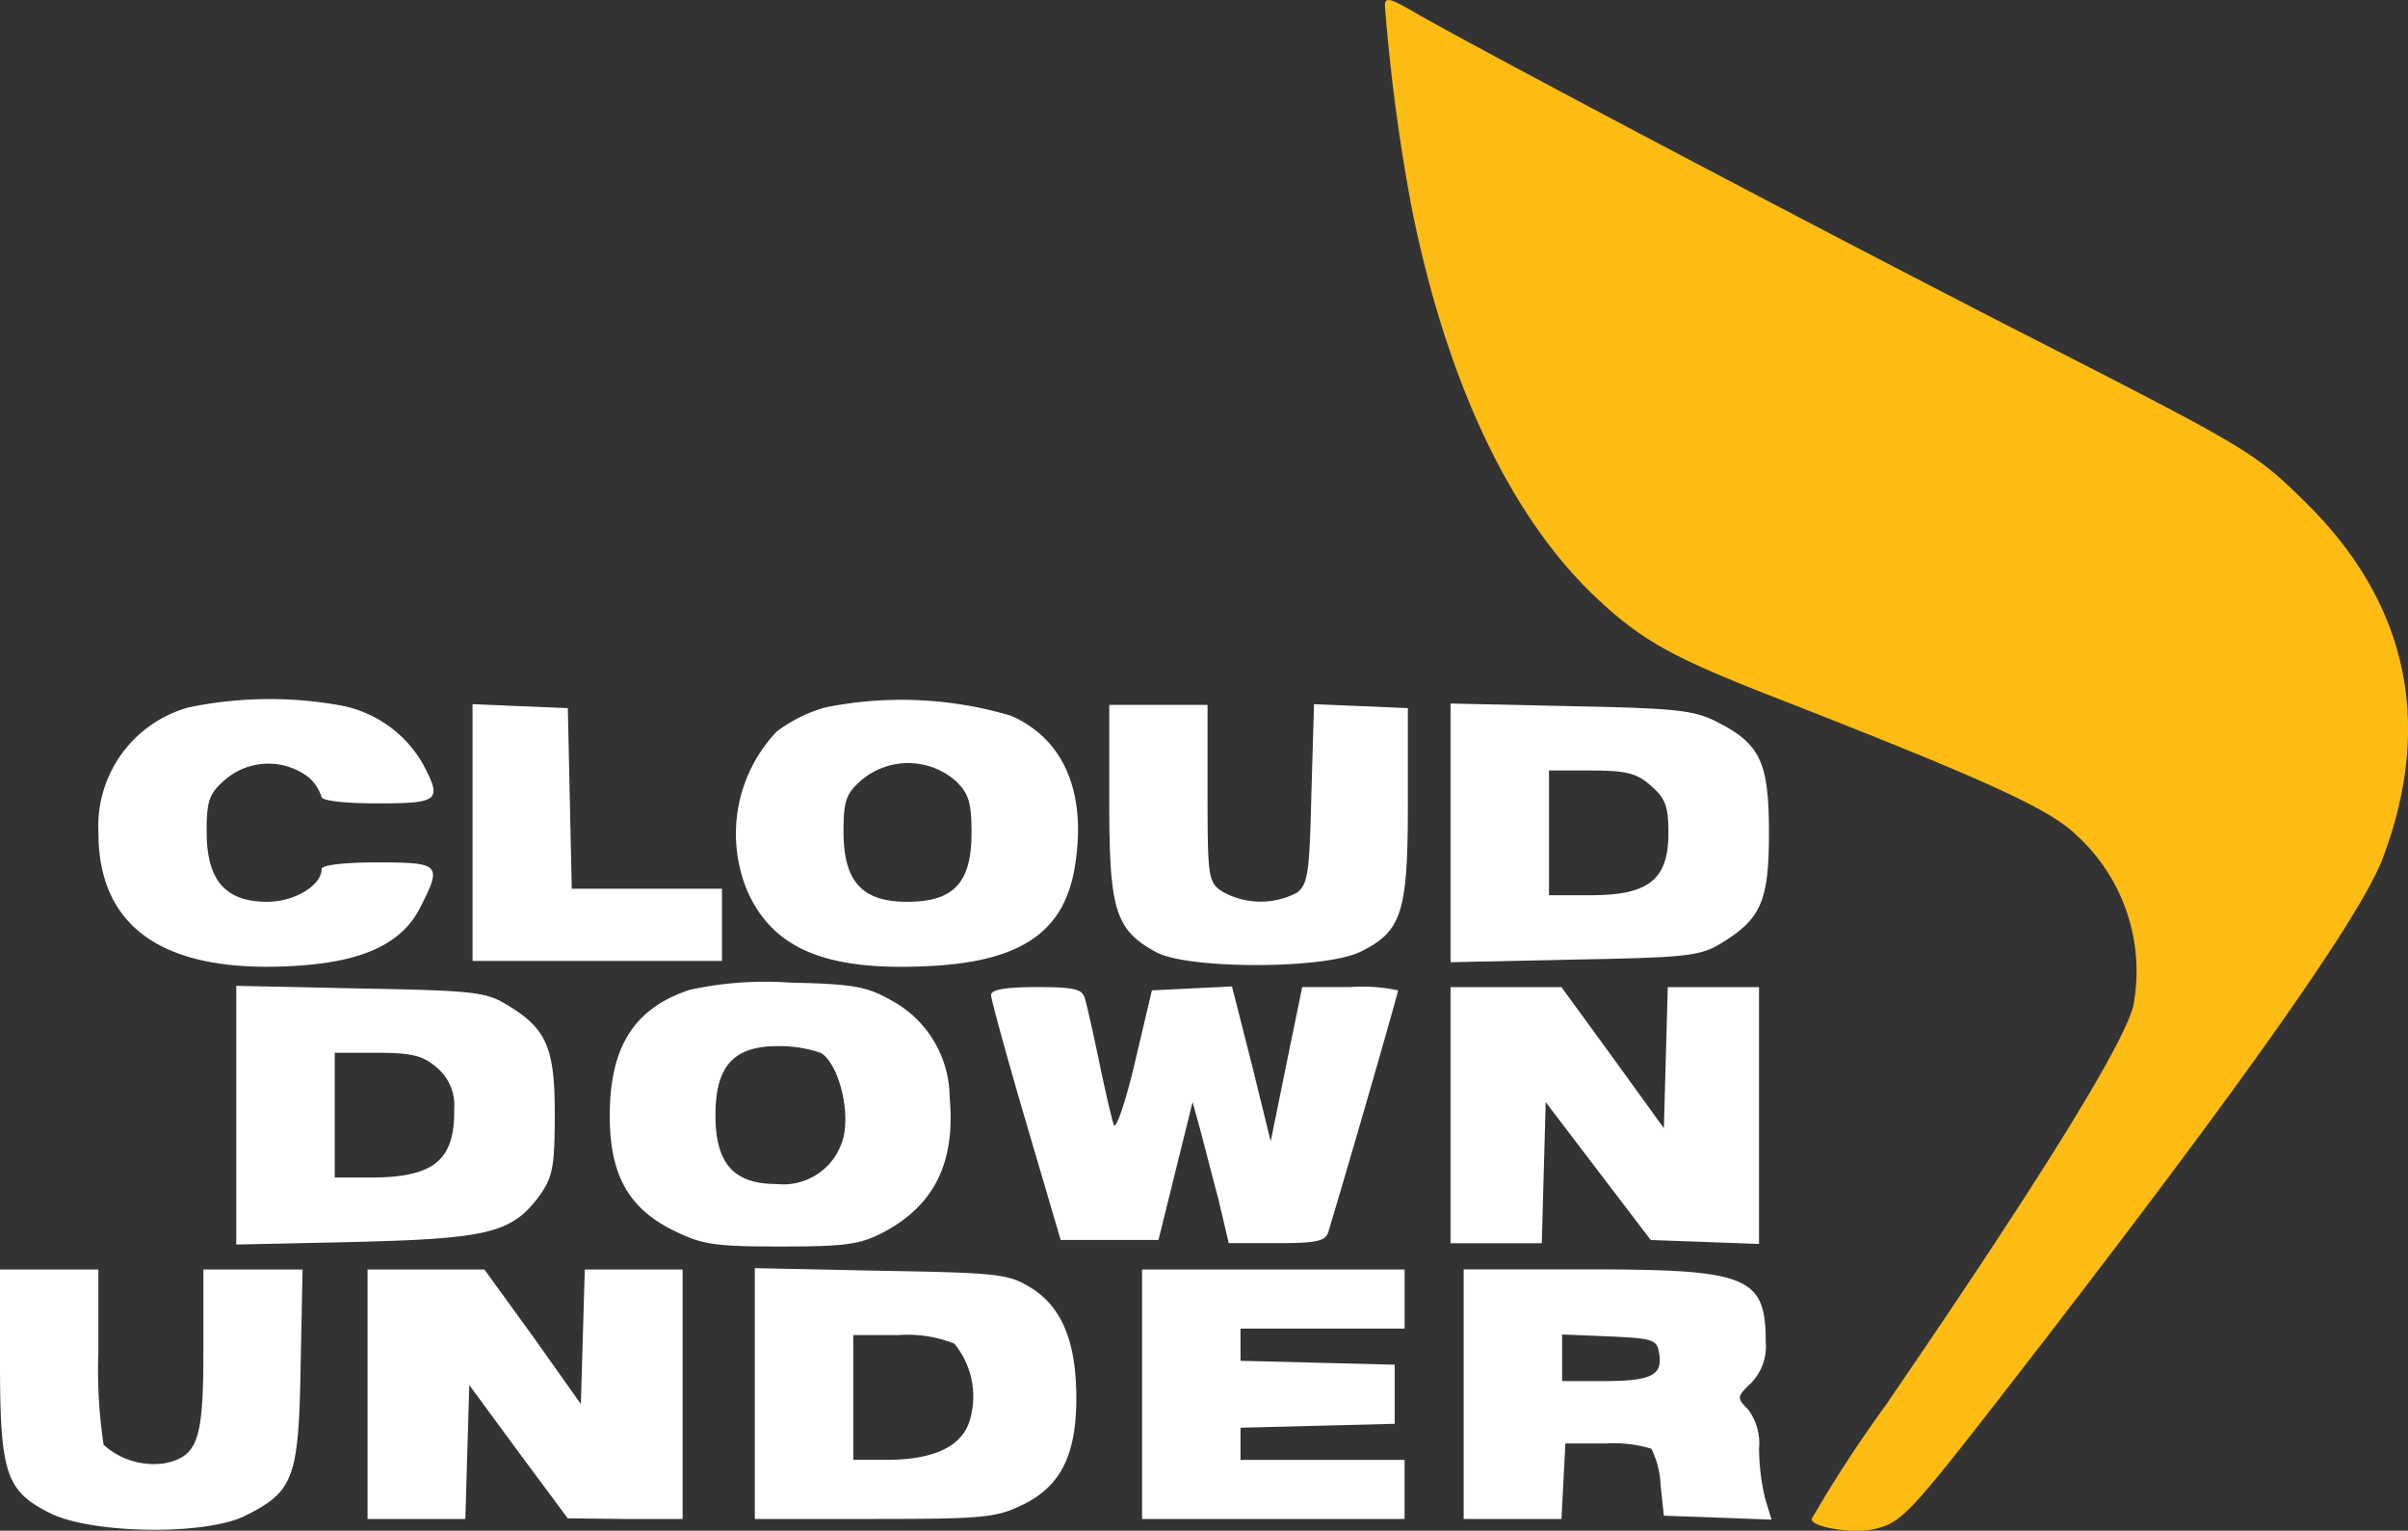 <svg xmlns="http://www.w3.org/2000/svg" width="99.537" height="63.253" viewBox="0 0 99.537 63.253">
  <rect x="0" y="0" width="99.537" height="63.253" fill="#333333" stroke="none"/>
  <g id="cdu_logo" transform="translate(-38 258.353)">
    <path id="Path_77" data-name="Path 77" d="M249-258.121a76.765,76.765,0,0,0,1.112,8.383c1.438,7.163,4.07,12.725,7.6,16.062,1.926,1.818,3.174,2.5,7.705,4.26,8.465,3.31,11.069,4.5,12.155,5.562a7.614,7.614,0,0,1,2.36,7.081c-.434,1.655-3.934,7.3-10.256,16.523a53.279,53.279,0,0,0-3.039,4.667c0,.353,1.764.624,2.632.407,1.085-.271,1.411-.6,5.372-5.7,9.5-12.236,14.651-19.507,15.6-22,2.116-5.589,1.031-10.581-3.2-14.732-2.035-2.008-2.333-2.2-10.988-6.62-8.139-4.151-23.116-12.046-25.883-13.647C249.19-258.447,249-258.474,249-258.121Z" transform="translate(-153.753 0)" fill="#fcbc14"/>
    <g id="Group_68" data-name="Group 68" transform="translate(38 -229.466)">
      <path id="Path_78" data-name="Path 78" d="M56.717-151.533A5.091,5.091,0,0,0,53-146.351c0,3.907,2.686,5.779,7.922,5.508,2.93-.136,4.612-.9,5.372-2.415.922-1.791.841-1.872-1.764-1.872-1.357,0-2.306.109-2.306.271,0,.678-1.112,1.357-2.252,1.357-1.736,0-2.5-.9-2.5-2.9,0-1.3.109-1.574.76-2.143a2.742,2.742,0,0,1,3.446-.109,1.8,1.8,0,0,1,.543.814c0,.163.95.271,2.306.271,2.55,0,2.686-.109,1.9-1.6a4.965,4.965,0,0,0-3.391-2.442A16.467,16.467,0,0,0,56.717-151.533Z" transform="translate(-48.93 151.88)" fill="#fff"/>
      <path id="Path_79" data-name="Path 79" d="M153.8-151.442a6.046,6.046,0,0,0-2.008,1,6.141,6.141,0,0,0-1.194,6.62c1.085,2.388,3.283,3.283,7.515,3.066,3.825-.19,5.616-1.438,6.023-4.205.461-2.984-.461-5.155-2.632-6.132A15.911,15.911,0,0,0,153.8-151.442Zm5.372,3.012c.57.543.678.922.678,2.17,0,2.062-.733,2.849-2.659,2.849-1.872,0-2.632-.841-2.632-2.9,0-1.3.109-1.574.76-2.143A2.991,2.991,0,0,1,159.167-148.43Z" transform="translate(-119.691 151.789)" fill="#fff"/>
      <path id="Path_80" data-name="Path 80" d="M110-145.782v5.291h10.31v-2.984H114.1l-.081-3.744-.081-3.717-1.953-.081L110-151.1Z" transform="translate(-90.466 151.312)" fill="#fff"/>
      <path id="Path_81" data-name="Path 81" d="M207-147.085c0,4.5.244,5.318,1.953,6.24,1.329.705,6.973.705,8.438-.027,1.709-.841,1.953-1.628,1.953-6.132v-3.934l-1.953-.081-1.926-.081-.109,3.69c-.081,3.283-.136,3.744-.6,4.1a3.215,3.215,0,0,1-3.093-.054c-.57-.38-.6-.6-.6-4.07v-3.636H207Z" transform="translate(-161.148 151.312)" fill="#fff"/>
      <path id="Path_82" data-name="Path 82" d="M259-145.855v5.345l5.1-.109c4.477-.081,5.182-.136,6-.624,1.736-1.031,2.062-1.764,2.062-4.612,0-2.93-.353-3.69-2.2-4.612-.922-.461-1.709-.543-6-.624L259-151.2Zm8.275-1.953c.6.516.733.841.733,1.953,0,1.926-.814,2.577-3.2,2.577H263.07v-5.155h1.736C266.244-148.433,266.705-148.324,267.275-147.809Z" transform="translate(-199.04 151.385)" fill="#fff"/>
      <path id="Path_83" data-name="Path 83" d="M134.21-108.438c-2.306.76-3.31,2.36-3.31,5.209,0,2.415.76,3.8,2.6,4.721,1.221.6,1.682.678,4.477.678,2.686,0,3.283-.081,4.26-.6,2.089-1.112,2.957-2.9,2.713-5.535A4.579,4.579,0,0,0,142.539-108c-1-.57-1.574-.678-4.151-.733A14.69,14.69,0,0,0,134.21-108.438Zm5.4,2.6c.678.38,1.194,2.143.977,3.364a2.561,2.561,0,0,1-2.795,2.062c-1.764,0-2.523-.841-2.523-2.849,0-2.035.76-2.849,2.577-2.849A5.187,5.187,0,0,1,139.609-105.834Z" transform="translate(-105.695 120.452)" fill="#fff"/>
      <path id="Path_84" data-name="Path 84" d="M74-102.855v5.345l4.965-.109c5.508-.136,6.457-.38,7.6-1.953.515-.733.6-1.194.6-3.337,0-2.795-.353-3.554-2.062-4.558-.814-.488-1.519-.543-6-.624L74-108.2Zm8.275-1.981a2.045,2.045,0,0,1,.733,1.736c.027,2.116-.841,2.822-3.473,2.822H78.07v-5.155h1.736C81.244-105.433,81.705-105.324,82.275-104.836Z" transform="translate(-64.233 120.051)" fill="#fff"/>
      <path id="Path_85" data-name="Path 85" d="M189-107.747c0,.19.651,2.55,1.438,5.236l1.438,4.884h4.043l.705-2.849.705-2.849.3,1.085c.163.6.488,1.9.76,2.9l.434,1.845h2.008c1.655,0,2.008-.081,2.116-.488.95-3.147,2.876-9.849,2.876-9.957a7.1,7.1,0,0,0-1.981-.136H201.86l-.651,3.174-.651,3.2-.787-3.2-.814-3.2-1.655.081-1.655.081-.705,2.984c-.38,1.628-.787,2.794-.868,2.577s-.353-1.384-.6-2.577-.515-2.388-.6-2.659c-.109-.38-.434-.461-2.008-.461C189.543-108.073,189-107.964,189-107.747Z" transform="translate(-148.032 119.978)" fill="#fff"/>
      <path id="Path_86" data-name="Path 86" d="M259-102.709v5.291h3.771l.081-2.93.081-2.9,2.17,2.849,2.171,2.849,2.252.081,2.225.081V-108H267.98l-.081,2.9-.081,2.93L265.7-105.1l-2.116-2.9H259Z" transform="translate(-199.04 119.905)" fill="#fff"/>
      <path id="Path_87" data-name="Path 87" d="M38-61.175c0,4.639.244,5.345,2.116,6.267,1.764.841,6.4.9,8.031.081,1.981-1,2.2-1.519,2.279-6.132L50.507-65h-4.1v3.337c0,3.69-.217,4.368-1.574,4.667a3.091,3.091,0,0,1-2.55-.76,20.614,20.614,0,0,1-.217-3.8V-65H38Z" transform="translate(-38 88.572)" fill="#fff"/>
      <path id="Path_88" data-name="Path 88" d="M94-59.845v5.155h4.043l.081-2.767.081-2.767,2.035,2.767,2.035,2.74,2.388.027h2.36V-65H102.98l-.081,2.767-.081,2.795-1.981-2.795L98.829-65H94Z" transform="translate(-78.807 88.572)" fill="#fff"/>
      <path id="Path_89" data-name="Path 89" d="M153-60.018v5.182h4.938c4.45,0,5.046-.054,6.1-.57,1.6-.76,2.252-2.062,2.252-4.422,0-2.333-.6-3.771-1.872-4.558-.922-.57-1.329-.624-6.186-.705L153-65.2Zm8.248-2.062a3.43,3.43,0,0,1,.651,3.12c-.3,1.112-1.465,1.682-3.473,1.682H157.07v-5.155h1.845A5.258,5.258,0,0,1,161.248-62.08Z" transform="translate(-121.799 88.717)" fill="#fff"/>
      <path id="Path_90" data-name="Path 90" d="M212-59.845v5.155h10.852v-2.442H216.07v-1.329l3.2-.081,3.174-.081v-2.442l-3.174-.081-3.2-.081v-1.329h6.783V-65H212Z" transform="translate(-164.792 88.572)" fill="#fff"/>
      <path id="Path_91" data-name="Path 91" d="M261-59.845v5.155h4.043l.081-1.574.081-1.546h1.682a5.331,5.331,0,0,1,1.872.217,3.7,3.7,0,0,1,.38,1.492l.136,1.275,2.225.081,2.225.081-.271-.9a9.29,9.29,0,0,1-.244-2.035,2.333,2.333,0,0,0-.461-1.628c-.461-.461-.461-.515.136-1.085a2.164,2.164,0,0,0,.6-1.709c0-2.686-.733-2.984-7.325-2.984H261Zm8.085-1.655c.136.868-.326,1.112-2.306,1.112H265.07v-1.926l1.981.081C268.868-62.151,269-62.1,269.085-61.5Z" transform="translate(-200.498 88.572)" fill="#fff"/>
    </g>
  </g>
</svg>
